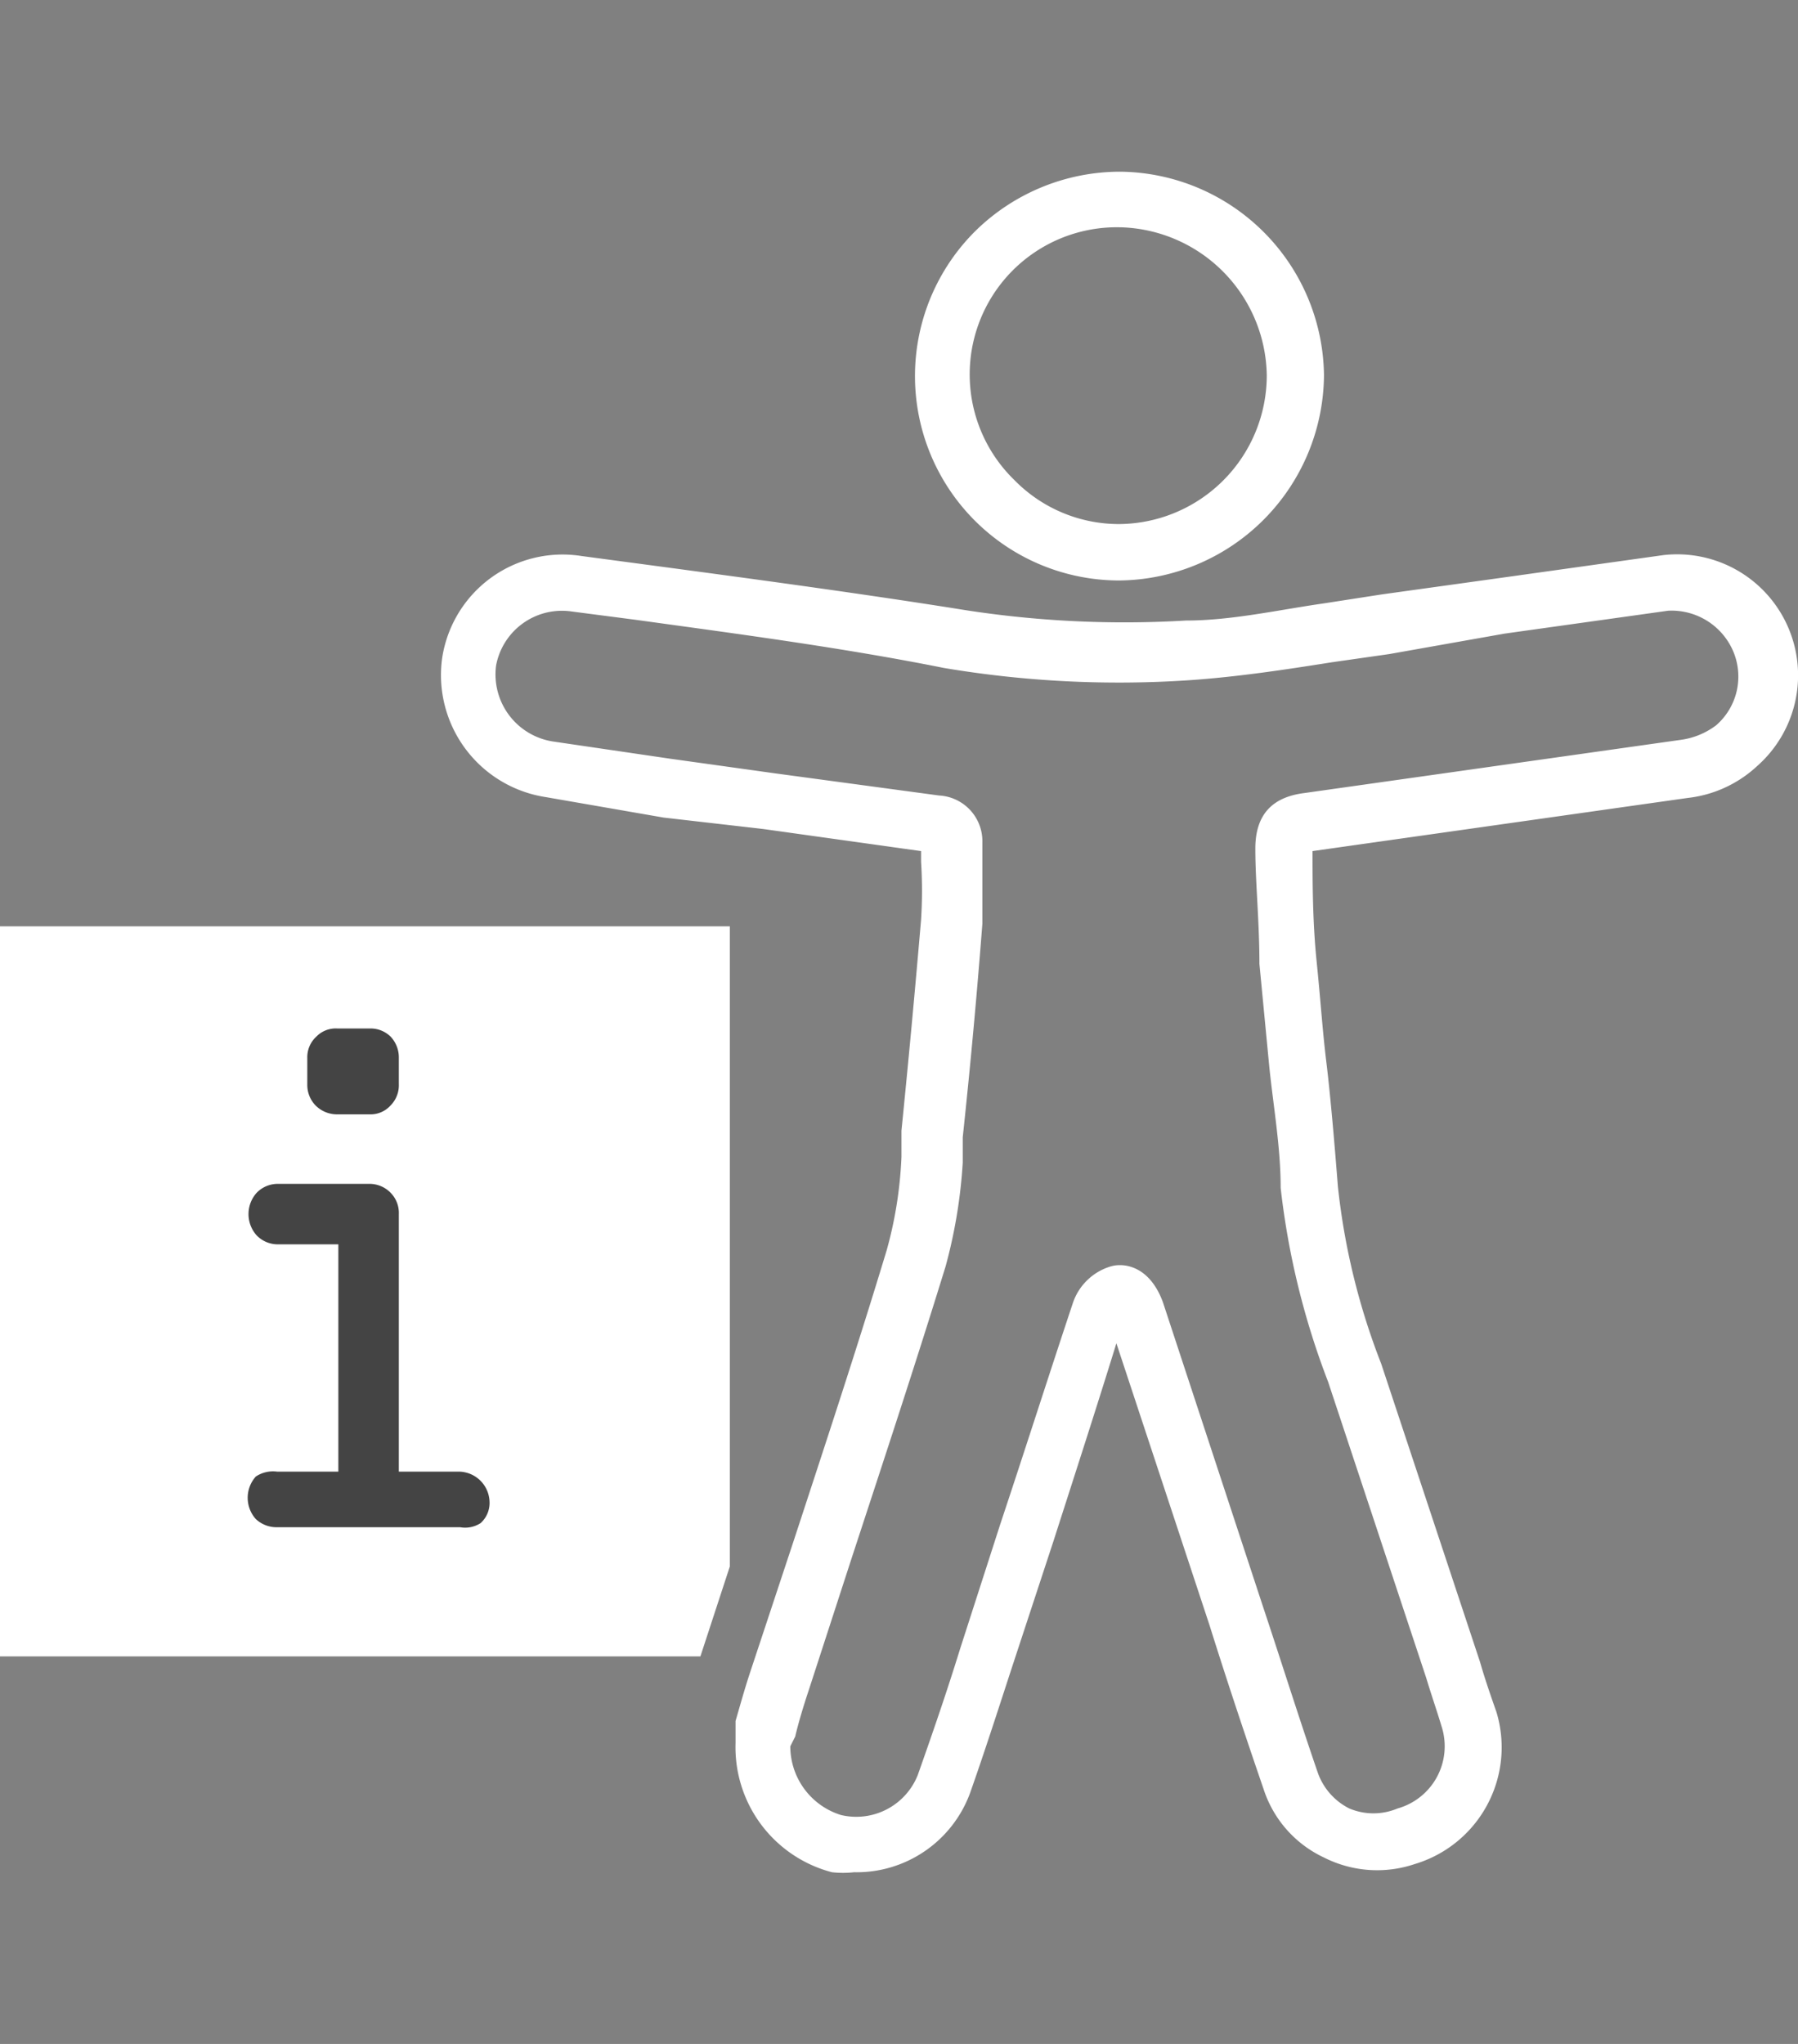 <svg id="Ebene_1" data-name="Ebene 1" xmlns="http://www.w3.org/2000/svg" viewBox="0 0 22 25">
	<rect x="0" y="0" width="22" height="25" fill="#808080" stroke="none"/>
	<defs>
		<style>.cls-1{fill:#fff;}.cls-2{fill:#444;}</style>
	</defs>
	<path class="cls-1" d="M10.45,22.9a1.23,1.23,0,0,1-.27,0A1.58,1.58,0,0,1,9,21.32v-.05L9,21.05c.05-.17.11-.39.18-.6l.53-1.6c.39-1.19.78-2.37,1.14-3.56a5,5,0,0,0,.18-1.14l0-.32q.13-1.29.24-2.58a5.61,5.61,0,0,0,0-.71v-.13l-1.93-.27L8.12,10,6.68,9.75a1.51,1.51,0,0,1-1.27-1.7A1.49,1.49,0,0,1,7.11,6.8l.75.1c1.27.17,2.54.34,3.81.54a12.72,12.72,0,0,0,2.84.15c.56,0,1.13-.13,1.69-.21l.71-.11,1.44-.2,2-.28A1.48,1.48,0,0,1,21.5,9.37a1.49,1.49,0,0,1-.85.39l-4.59.65h0c0,.37,0,.86.05,1.35s.07.83.12,1.24.1,1,.14,1.51a8.39,8.39,0,0,0,.53,2.17l1.21,3.65c.06.21.13.41.2.61a1.49,1.49,0,0,1-1,1.86,1.44,1.44,0,0,1-1.11-.08,1.4,1.4,0,0,1-.74-.84c-.23-.67-.45-1.33-.66-2l-1.14-3.45c-.25.81-.51,1.61-.77,2.42l-.5,1.52c-.17.52-.34,1.05-.52,1.56A1.48,1.48,0,0,1,10.45,22.9Zm-.78-1.54a.88.88,0,0,0,.62.84.81.81,0,0,0,.94-.49c.18-.51.35-1,.52-1.55l.49-1.52c.3-.9.59-1.81.89-2.71a.7.7,0,0,1,.46-.44c.17-.05.48,0,.64.44l1.23,3.74c.22.66.43,1.33.66,2a.78.78,0,0,0,.39.45.76.76,0,0,0,.59,0,.79.79,0,0,0,.54-1c-.06-.2-.13-.4-.19-.6l-1.2-3.62a9.56,9.56,0,0,1-.58-2.37c0-.5-.09-1-.14-1.49l-.12-1.25c0-.52-.05-1-.05-1.41s.2-.63.6-.68l4.6-.65A.92.92,0,0,0,21,8.87a.79.79,0,0,0,.2-.92.82.82,0,0,0-.79-.48l-2,.28L17,8l-.7.1c-.57.09-1.16.18-1.75.22a12.89,12.89,0,0,1-3-.15C10.3,7.92,9,7.75,7.77,7.58L7,7.48a.82.82,0,0,0-.93.66.83.83,0,0,0,.7.93l1.43.21,1.29.18,2,.27a.56.56,0,0,1,.53.58v.21c0,.26,0,.52,0,.78q-.1,1.3-.24,2.61l0,.31a6.24,6.24,0,0,1-.21,1.27c-.37,1.2-.76,2.38-1.15,3.57l-.52,1.6c-.07.21-.13.41-.17.58Z"/>
	<path class="cls-1" d="M13.7,7.1a2.5,2.5,0,0,1-1.77-4.27,2.53,2.53,0,0,1,1.78-.73h0A2.52,2.52,0,0,1,16.2,4.59,2.53,2.53,0,0,1,13.7,7.1Zm0-4.32a1.8,1.8,0,0,0-1.29,3.09,1.79,1.79,0,0,0,1.28.54h0a1.82,1.82,0,0,0,1.81-1.82h0a1.84,1.84,0,0,0-1.79-1.81Z"/>
	<polygon class="cls-1" points="8.93 11.33 8.93 19.16 8.57 20.26 0 20.26 0 11.33 8.93 11.33"/>
	<path class="cls-2" d="M5.63,18.68H3.39a.37.37,0,0,1-.26-.1.39.39,0,0,1,0-.52A.38.38,0,0,1,3.39,18h.75V15.22H3.4a.36.36,0,0,1-.26-.11.39.39,0,0,1,0-.52.36.36,0,0,1,.26-.11H4.52a.36.36,0,0,1,.26.11.35.35,0,0,1,.1.26V18h.74a.38.38,0,0,1,.37.37.33.33,0,0,1-.11.26A.35.35,0,0,1,5.63,18.68Zm-1.5-6.1h.39a.35.35,0,0,1,.26.1.37.37,0,0,1,.1.26v.32a.35.35,0,0,1-.1.26.33.33,0,0,1-.26.11H4.13a.37.37,0,0,1-.27-.11.36.36,0,0,1-.1-.25v-.33a.34.34,0,0,1,.11-.26A.33.33,0,0,1,4.13,12.58Z"/>
</svg>